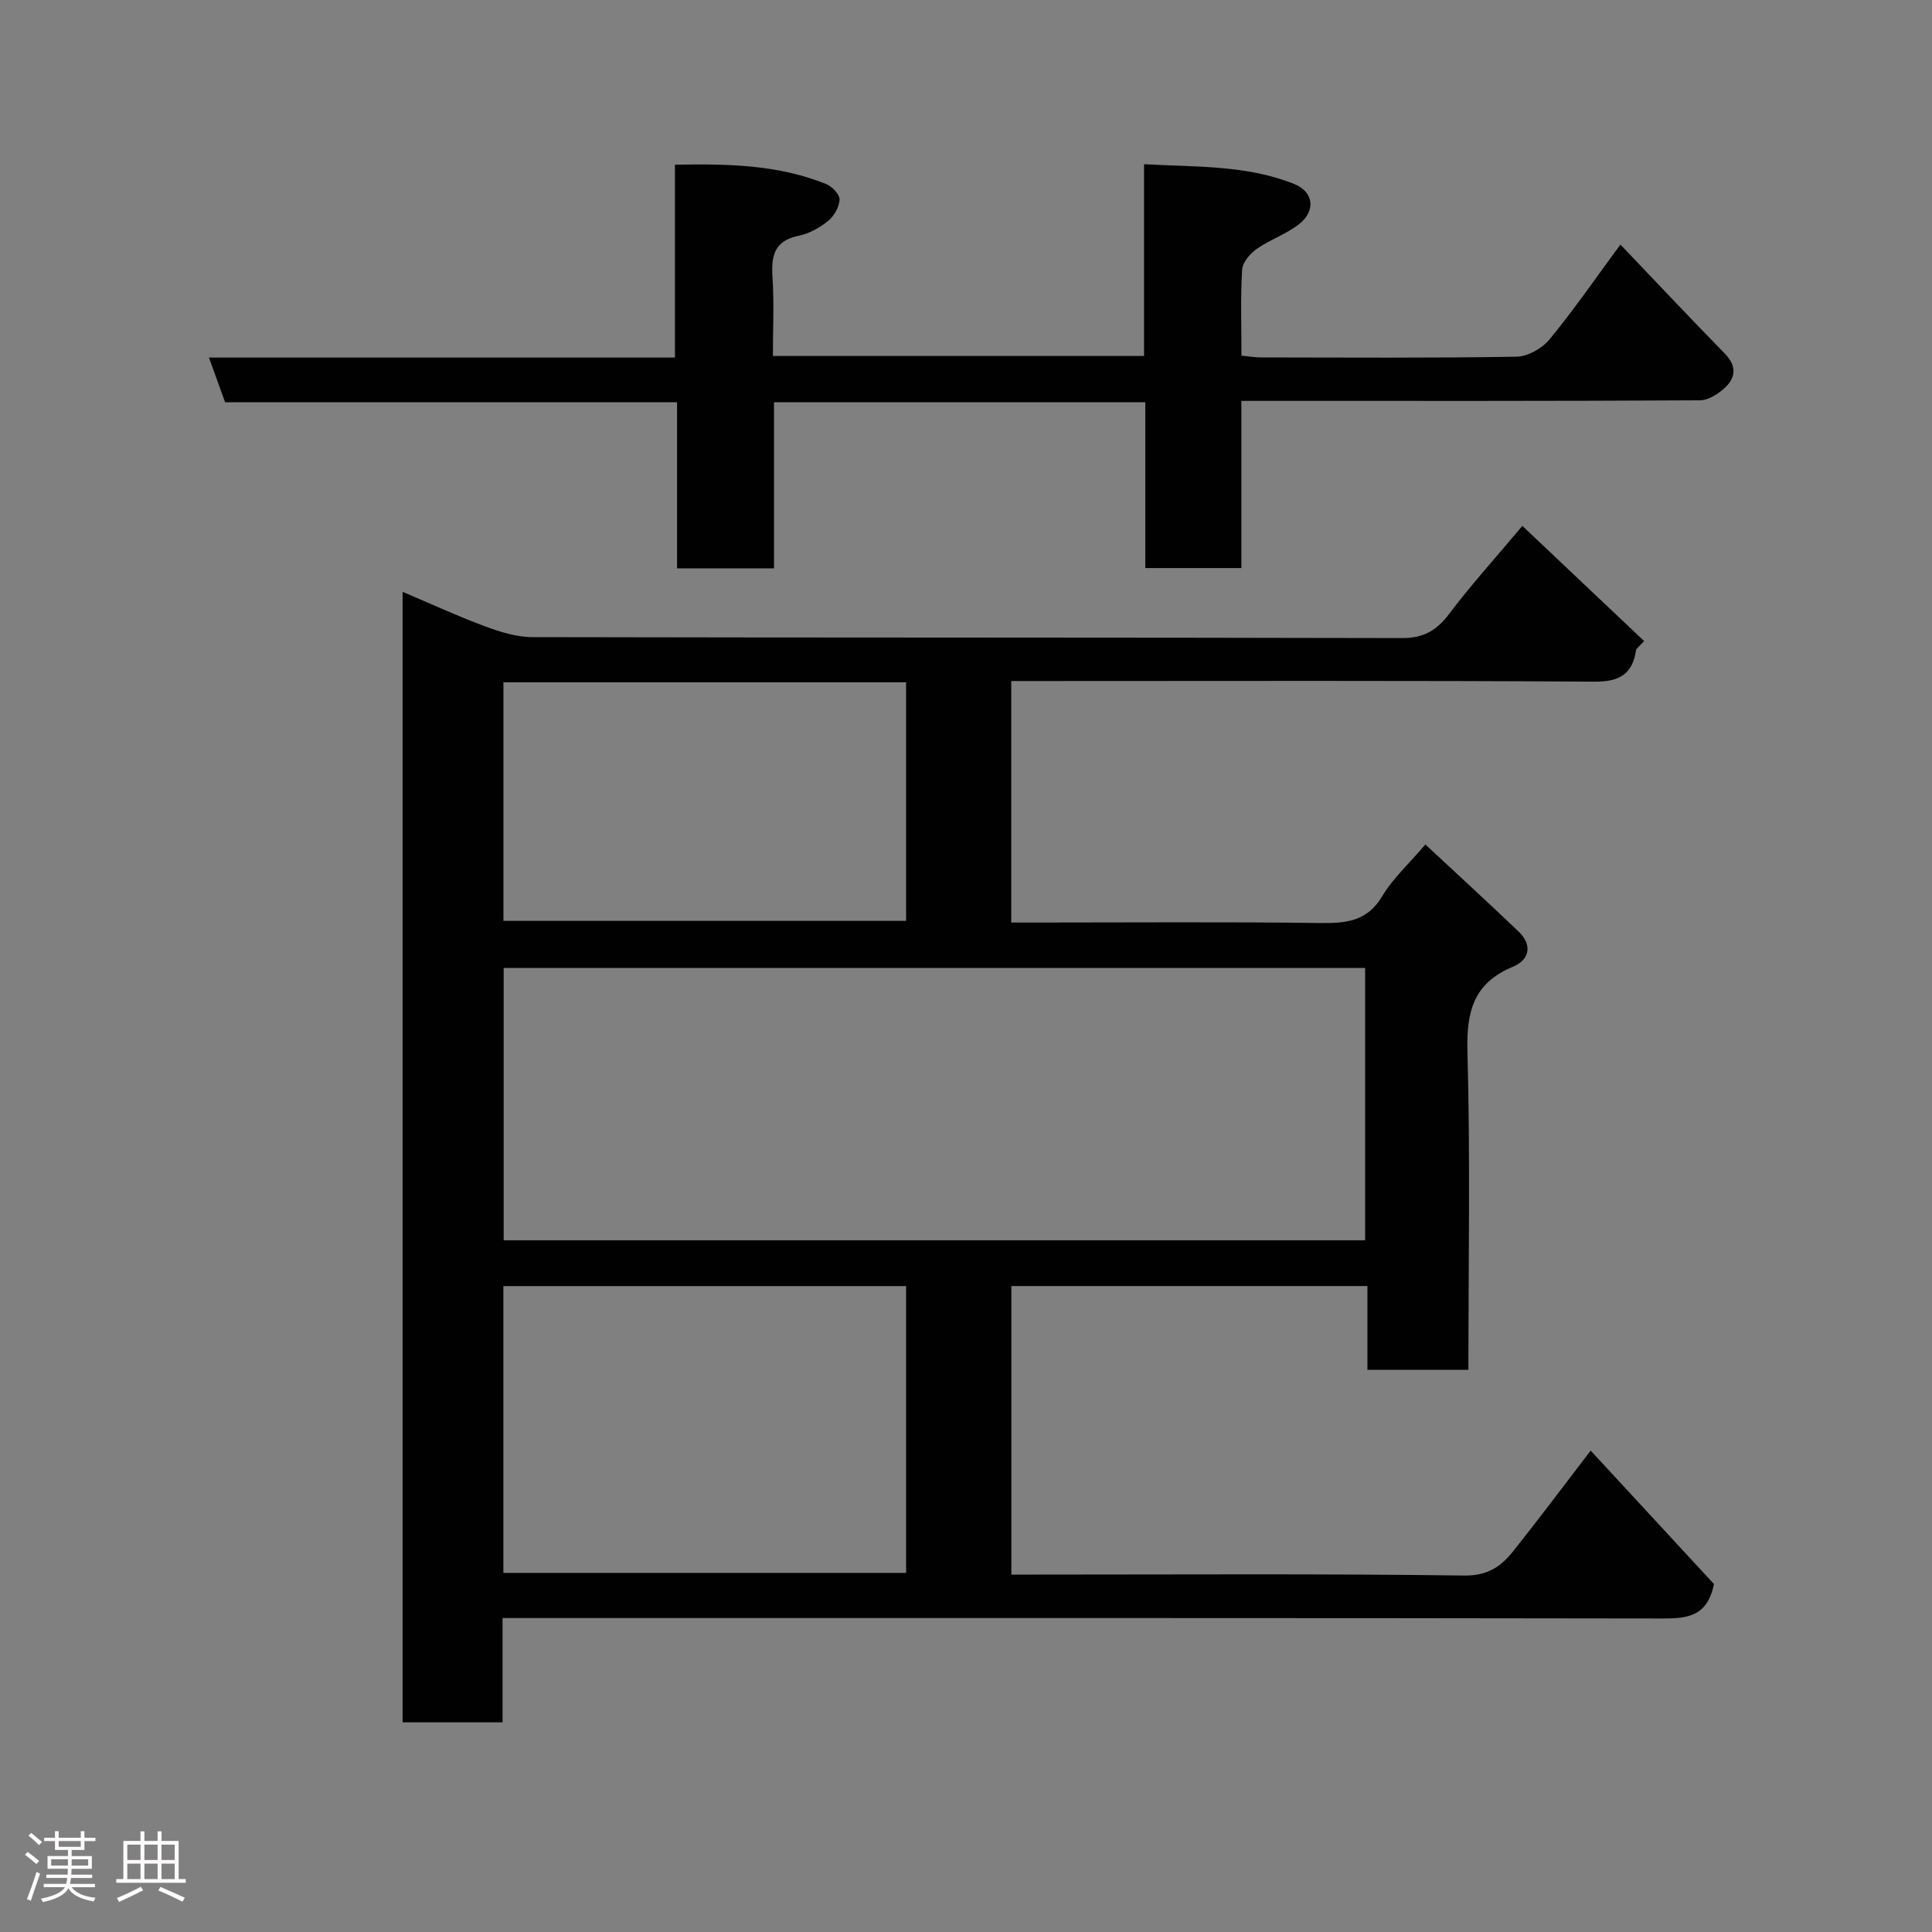 <svg enable-background="new 0 0 400 400" viewBox="0 0 400 400" xmlns="http://www.w3.org/2000/svg"><rect x="0" y="0" width="400" height="400" fill="#808080" stroke="none"/><path d="m5.17 384 .55-.58c.85.61 1.65 1.24 2.4 1.87l-.59.64c-.83-.73-1.62-1.38-2.36-1.93m1.22 9.53-.82-.34c.71-1.76 1.37-3.64 1.98-5.63.24.13.5.25.76.36-.6 1.67-1.24 3.54-1.92 5.61m-.5-13.5.57-.54c.56.44 1.31 1.06 2.26 1.87l-.64.64c-.68-.66-1.41-1.32-2.19-1.97m3.25.46h2.24v-1.36h.77v1.36h4.57v-1.36h.76v1.36h2.28v.69h-2.28v1.84h-2.64v1.26h4.18v2.64h-4.21c0 .45-.02.86-.05 1.21h4.32v.69h-4.38c-.04.34-.1.75-.19 1.22h5.15v.69h-4.82c.87 1.19 2.51 1.92 4.93 2.19-.17.31-.3.57-.37.76-2.77-.49-4.52-1.41-5.26-2.76-.56 1.26-2.3 2.23-5.24 2.9-.12-.24-.26-.48-.43-.72 2.73-.55 4.38-1.34 4.96-2.38h-4.38v-.69h4.65c.1-.38.17-.79.21-1.22h-4.32v-.69h4.4c.03-.34.05-.75.05-1.21h-4.2v-2.64h4.23v-1.26h-2.69v-1.84h-2.24zm1.46 4.46v1.29h3.45c.01-.4.02-.57.01-.53v-.32-.45h-3.46zm1.55-2.59h4.57v-1.19h-4.57zm6.11 2.59h-3.42v.77c-.02.19-.01.37-.02.53h3.44z" fill="#fcfafa"/><path d="m32.63 379.16h.82v1.98h3.54v7.89h1.46v.78h-14.37v-.78h1.46v-7.89h3.54v-1.98h.82v1.98h2.73zm-3.49 11.48.5.73c-1.61.82-3.28 1.63-5 2.41-.13-.27-.28-.55-.44-.82 1.75-.72 3.4-1.49 4.94-2.32m-2.78-5.55h2.73v-3.18h-2.73zm0 3.95h2.73v-3.2h-2.73zm3.54-3.95h2.73v-3.18h-2.73zm0 3.95h2.73v-3.2h-2.73zm7.89 4.68c-1.84-.92-3.51-1.7-5.02-2.32l.45-.73c1.89.8 3.57 1.55 5.04 2.23zm-1.62-11.81h-2.73v3.18h2.73zm-2.73 7.13h2.73v-3.2h-2.73z" fill="#fcfafa"/><g fill="#010102"><path d="m104.05 335v21.59c-6.9 0-13.62 0-20.7 0 0-77.61 0-155.35 0-234.06 5.86 2.48 11.37 5.03 17.05 7.14 3.15 1.17 6.57 2.24 9.87 2.24 60 .13 120 .05 180 .2 4.53.01 7.22-1.62 9.83-5.09 4.43-5.89 9.4-11.36 15.09-18.14 8.65 8.19 16.93 16.02 25.21 23.85-.55.57-1.09 1.14-1.64 1.7-.71 4.99-3.27 6.74-8.6 6.7-38.33-.25-76.67-.13-115-.13-1.81 0-3.63 0-5.79 0v50h5.37c19.5 0 39-.16 58.5.1 5.42.07 9.83-.29 12.96-5.59 2.15-3.62 5.42-6.57 8.91-10.67 6.36 5.92 12.86 11.89 19.25 17.98 3 2.87 2.33 5.9-1.18 7.36-8.15 3.39-9.59 9.33-9.36 17.58.6 21.81.2 43.64.2 65.85-6.91 0-13.63 0-20.91 0 0-5.65 0-11.38 0-17.35-24.82 0-49.08 0-73.72 0v59.74h5.3c29.5 0 59-.2 88.5.2 4.89.06 7.63-1.93 10.15-5.1 5.27-6.62 10.34-13.39 15.99-20.77 8.84 9.56 17.43 18.86 25.53 27.63-1.4 6.87-5.68 7.14-10.84 7.13-77.83-.13-155.67-.09-233.5-.09-1.99 0-3.96 0-6.47 0zm178.59-78.21c0-19.12 0-37.83 0-56.39-59.73 0-119.09 0-178.36 0v56.39zm-178.42 68.86h83.38c0-20.06 0-39.77 0-59.38-27.99 0-55.57 0-83.38 0zm.01-134.99h83.37c0-16.72 0-33.1 0-49.4-27.98 0-55.56 0-83.37 0z"/><path d="m257.01 83v34.61c-6.56 0-12.95 0-19.89 0 0-11.29 0-22.68 0-34.33-25.81 0-51.07 0-76.87 0v34.39c-6.92 0-13.31 0-20.07 0 0-11.35 0-22.62 0-34.39-31.42 0-62.48 0-93.58 0-1.18-3.27-2.21-6.11-3.34-9.25h96.48c0-13.21 0-26.26 0-39.93 11.03-.2 21.42-.01 31.34 4.02 1.22.49 2.79 2.17 2.74 3.23-.07 1.54-1.15 3.41-2.39 4.41-1.74 1.4-3.93 2.62-6.1 3.06-5.1 1.04-5.68 4.24-5.39 8.65.35 5.28.08 10.61.08 16.23h76.84c0-13.05 0-25.98 0-39.7 10.77.6 21.25.13 31.13 4.11 4.01 1.62 4.45 5.54 1.01 8.26-2.65 2.1-6.05 3.23-8.83 5.18-1.37.96-2.91 2.78-3 4.29-.35 5.8-.14 11.63-.14 17.79 1.46.14 2.72.37 3.98.37 17.66.02 35.32.15 52.98-.15 2.34-.04 5.31-1.74 6.85-3.61 5.07-6.17 9.61-12.77 14.65-19.61 7.4 7.75 14.44 15.25 21.63 22.59 2.35 2.4 2.32 4.77.22 6.85-1.4 1.38-3.57 2.8-5.41 2.81-29.69.17-59.34.12-89 .12-1.79 0-3.59 0-5.92 0z"/></g></svg>